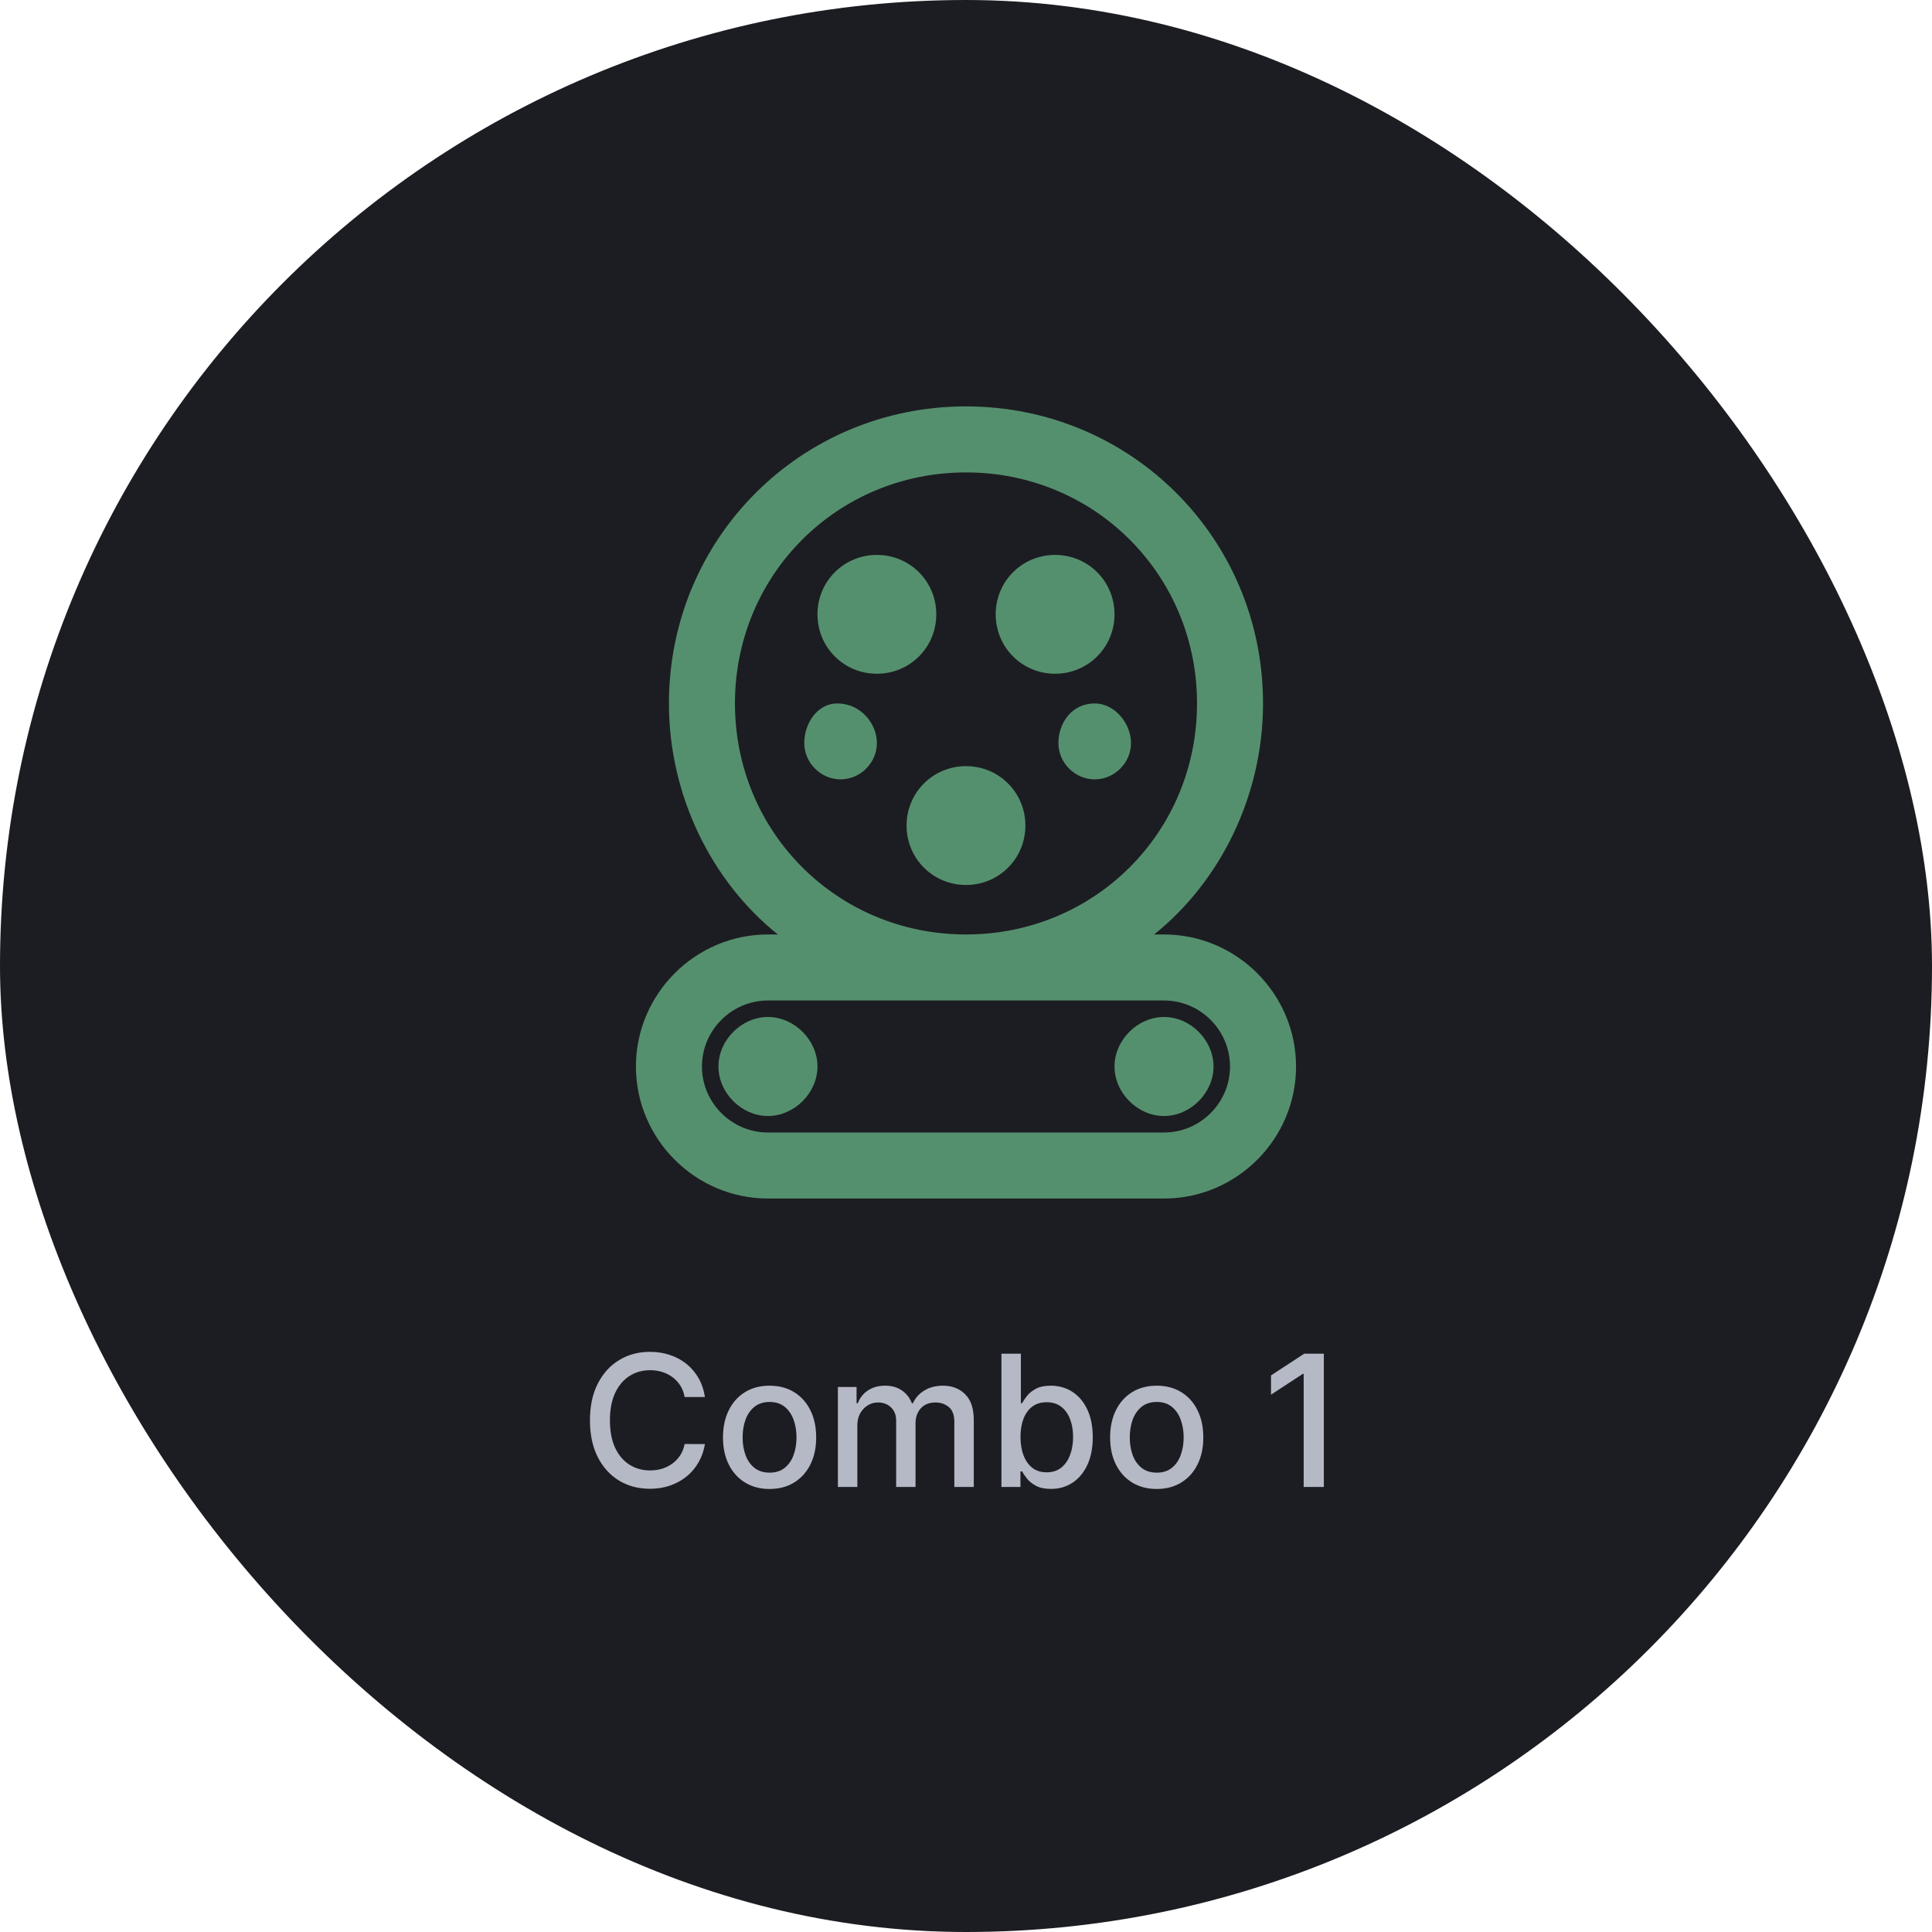 <svg width="100" height="100" viewBox="0 0 100 100" fill="none" xmlns="http://www.w3.org/2000/svg">
<rect width="100" height="100" rx="50" fill="#1C1D22"/>
<g clip-path="url(#clip0_67_9489)">
<path d="M42.312 55.202C42.312 56.569 41.116 57.764 39.749 57.764C38.383 57.764 37.187 56.569 37.187 55.202C37.187 53.835 38.383 52.639 39.749 52.639C41.116 52.639 42.312 53.835 42.312 55.202ZM60.249 52.639C58.883 52.639 57.687 53.835 57.687 55.202C57.687 56.569 58.883 57.764 60.249 57.764C61.616 57.764 62.812 56.569 62.812 55.202C62.812 53.835 61.616 52.639 60.249 52.639ZM67.083 55.202C67.083 58.96 64.008 62.035 60.249 62.035H39.749C35.991 62.035 32.916 58.96 32.916 55.202C32.916 51.444 35.991 48.368 39.749 48.368H40.262C36.845 45.635 34.624 41.194 34.624 36.41C34.624 27.869 41.458 21.035 49.999 21.035C58.541 21.035 65.374 27.869 65.374 36.41C65.374 41.194 63.154 45.635 59.737 48.368H60.249C64.008 48.368 67.083 51.444 67.083 55.202ZM49.999 48.368C56.662 48.368 61.958 43.073 61.958 36.41C61.958 29.748 56.662 24.452 49.999 24.452C43.337 24.452 38.041 29.748 38.041 36.41C38.041 43.073 43.337 48.368 49.999 48.368ZM63.666 55.202C63.666 53.323 62.129 51.785 60.249 51.785H39.749C37.87 51.785 36.333 53.323 36.333 55.202C36.333 57.081 37.87 58.618 39.749 58.618H60.249C62.129 58.618 63.666 57.081 63.666 55.202ZM51.537 31.798C51.537 30.089 52.904 28.723 54.612 28.723C56.32 28.723 57.687 30.089 57.687 31.798C57.687 33.506 56.32 34.873 54.612 34.873C52.904 34.873 51.537 33.506 51.537 31.798ZM42.312 31.798C42.312 30.089 43.678 28.723 45.387 28.723C47.095 28.723 48.462 30.089 48.462 31.798C48.462 33.506 47.095 34.873 45.387 34.873C43.678 34.873 42.312 33.506 42.312 31.798ZM45.387 38.46C45.387 39.485 44.533 40.339 43.508 40.339C42.483 40.339 41.629 39.485 41.629 38.46C41.629 37.435 42.312 36.41 43.337 36.41C44.533 36.41 45.387 37.435 45.387 38.46ZM53.074 42.731C53.074 44.439 51.708 45.806 49.999 45.806C48.291 45.806 46.924 44.439 46.924 42.731C46.924 41.023 48.291 39.656 49.999 39.656C51.708 39.656 53.074 41.023 53.074 42.731ZM58.541 38.46C58.541 39.485 57.687 40.339 56.662 40.339C55.637 40.339 54.783 39.485 54.783 38.46C54.783 37.435 55.466 36.41 56.662 36.41C57.687 36.41 58.541 37.435 58.541 38.46Z" fill="#55906E"/>
</g>
<path d="M36.488 72.309H35.437C35.397 72.085 35.322 71.887 35.212 71.716C35.102 71.546 34.967 71.401 34.807 71.282C34.648 71.163 34.469 71.073 34.272 71.012C34.076 70.951 33.868 70.921 33.648 70.921C33.251 70.921 32.895 71.021 32.581 71.221C32.268 71.421 32.021 71.714 31.839 72.1C31.66 72.487 31.57 72.958 31.57 73.515C31.57 74.077 31.66 74.55 31.839 74.937C32.021 75.323 32.27 75.615 32.584 75.813C32.898 76.01 33.252 76.109 33.645 76.109C33.863 76.109 34.069 76.08 34.265 76.022C34.463 75.961 34.641 75.872 34.801 75.755C34.96 75.639 35.095 75.496 35.205 75.328C35.317 75.157 35.395 74.962 35.437 74.741L36.488 74.745C36.432 75.084 36.323 75.396 36.162 75.681C36.002 75.964 35.797 76.209 35.545 76.416C35.296 76.62 35.011 76.778 34.689 76.891C34.368 77.003 34.018 77.059 33.638 77.059C33.041 77.059 32.509 76.918 32.041 76.635C31.574 76.35 31.206 75.942 30.936 75.412C30.669 74.882 30.536 74.25 30.536 73.515C30.536 72.778 30.67 72.146 30.94 71.618C31.209 71.088 31.578 70.682 32.045 70.399C32.512 70.114 33.043 69.971 33.638 69.971C34.004 69.971 34.346 70.024 34.662 70.129C34.981 70.233 35.268 70.385 35.522 70.588C35.775 70.788 35.985 71.032 36.151 71.322C36.318 71.609 36.43 71.939 36.488 72.309ZM39.833 77.069C39.348 77.069 38.924 76.958 38.563 76.736C38.201 76.513 37.92 76.202 37.721 75.803C37.521 75.403 37.421 74.936 37.421 74.401C37.421 73.864 37.521 73.395 37.721 72.993C37.92 72.591 38.201 72.279 38.563 72.056C38.924 71.834 39.348 71.723 39.833 71.723C40.318 71.723 40.741 71.834 41.103 72.056C41.464 72.279 41.745 72.591 41.945 72.993C42.145 73.395 42.245 73.864 42.245 74.401C42.245 74.936 42.145 75.403 41.945 75.803C41.745 76.202 41.464 76.513 41.103 76.736C40.741 76.958 40.318 77.069 39.833 77.069ZM39.836 76.224C40.151 76.224 40.411 76.141 40.618 75.974C40.824 75.808 40.977 75.587 41.076 75.311C41.177 75.034 41.227 74.73 41.227 74.398C41.227 74.068 41.177 73.764 41.076 73.488C40.977 73.21 40.824 72.986 40.618 72.818C40.411 72.649 40.151 72.565 39.836 72.565C39.519 72.565 39.257 72.649 39.048 72.818C38.841 72.986 38.687 73.21 38.586 73.488C38.487 73.764 38.438 74.068 38.438 74.398C38.438 74.73 38.487 75.034 38.586 75.311C38.687 75.587 38.841 75.808 39.048 75.974C39.257 76.141 39.519 76.224 39.836 76.224ZM43.369 76.965V71.79H44.336V72.632H44.4C44.508 72.347 44.684 72.125 44.929 71.966C45.174 71.804 45.467 71.723 45.808 71.723C46.154 71.723 46.444 71.804 46.677 71.966C46.913 72.127 47.087 72.35 47.2 72.632H47.253C47.377 72.356 47.573 72.136 47.843 71.972C48.112 71.806 48.434 71.723 48.806 71.723C49.276 71.723 49.659 71.87 49.955 72.164C50.254 72.459 50.403 72.902 50.403 73.495V76.965H49.396V73.589C49.396 73.239 49.3 72.985 49.11 72.828C48.919 72.671 48.691 72.592 48.426 72.592C48.098 72.592 47.843 72.693 47.661 72.895C47.479 73.095 47.388 73.352 47.388 73.667V76.965H46.384V73.525C46.384 73.245 46.297 73.019 46.121 72.848C45.946 72.677 45.718 72.592 45.438 72.592C45.247 72.592 45.07 72.643 44.909 72.744C44.749 72.843 44.62 72.981 44.521 73.158C44.425 73.335 44.376 73.541 44.376 73.775V76.965H43.369ZM51.834 76.965V70.066H52.841V72.629H52.902C52.961 72.521 53.045 72.397 53.155 72.255C53.265 72.114 53.417 71.99 53.613 71.885C53.808 71.777 54.066 71.723 54.388 71.723C54.805 71.723 55.178 71.829 55.506 72.04C55.834 72.251 56.091 72.555 56.278 72.953C56.466 73.35 56.561 73.829 56.561 74.388C56.561 74.947 56.467 75.426 56.281 75.826C56.095 76.224 55.839 76.53 55.513 76.746C55.187 76.959 54.816 77.066 54.398 77.066C54.083 77.066 53.826 77.013 53.626 76.908C53.429 76.802 53.274 76.678 53.161 76.537C53.049 76.395 52.963 76.27 52.902 76.16H52.818V76.965H51.834ZM52.821 74.378C52.821 74.741 52.874 75.06 52.98 75.334C53.085 75.608 53.238 75.823 53.438 75.978C53.638 76.13 53.882 76.207 54.172 76.207C54.473 76.207 54.725 76.127 54.927 75.968C55.129 75.806 55.282 75.587 55.385 75.311C55.49 75.034 55.543 74.724 55.543 74.378C55.543 74.036 55.492 73.73 55.388 73.458C55.287 73.186 55.135 72.972 54.93 72.814C54.728 72.657 54.475 72.579 54.172 72.579C53.88 72.579 53.633 72.654 53.431 72.804C53.231 72.955 53.08 73.165 52.976 73.434C52.873 73.704 52.821 74.018 52.821 74.378ZM59.871 77.069C59.386 77.069 58.963 76.958 58.601 76.736C58.24 76.513 57.959 76.202 57.759 75.803C57.559 75.403 57.459 74.936 57.459 74.401C57.459 73.864 57.559 73.395 57.759 72.993C57.959 72.591 58.24 72.279 58.601 72.056C58.963 71.834 59.386 71.723 59.871 71.723C60.356 71.723 60.78 71.834 61.141 72.056C61.503 72.279 61.784 72.591 61.983 72.993C62.183 73.395 62.283 73.864 62.283 74.401C62.283 74.936 62.183 75.403 61.983 75.803C61.784 76.202 61.503 76.513 61.141 76.736C60.78 76.958 60.356 77.069 59.871 77.069ZM59.875 76.224C60.189 76.224 60.45 76.141 60.656 75.974C60.863 75.808 61.016 75.587 61.114 75.311C61.215 75.034 61.266 74.73 61.266 74.398C61.266 74.068 61.215 73.764 61.114 73.488C61.016 73.21 60.863 72.986 60.656 72.818C60.45 72.649 60.189 72.565 59.875 72.565C59.558 72.565 59.295 72.649 59.086 72.818C58.88 72.986 58.726 73.21 58.625 73.488C58.526 73.764 58.477 74.068 58.477 74.398C58.477 74.73 58.526 75.034 58.625 75.311C58.726 75.587 58.88 75.808 59.086 75.974C59.295 76.141 59.558 76.224 59.875 76.224ZM68.522 70.066V76.965H67.478V71.11H67.438L65.787 72.188V71.191L67.508 70.066H68.522Z" fill="#B5B8C5"/>
<defs>
<clipPath id="clip0_67_9489">
<rect width="41" height="41" fill="white" transform="translate(29.5 21.035)"/>
</clipPath>
</defs>
</svg>
